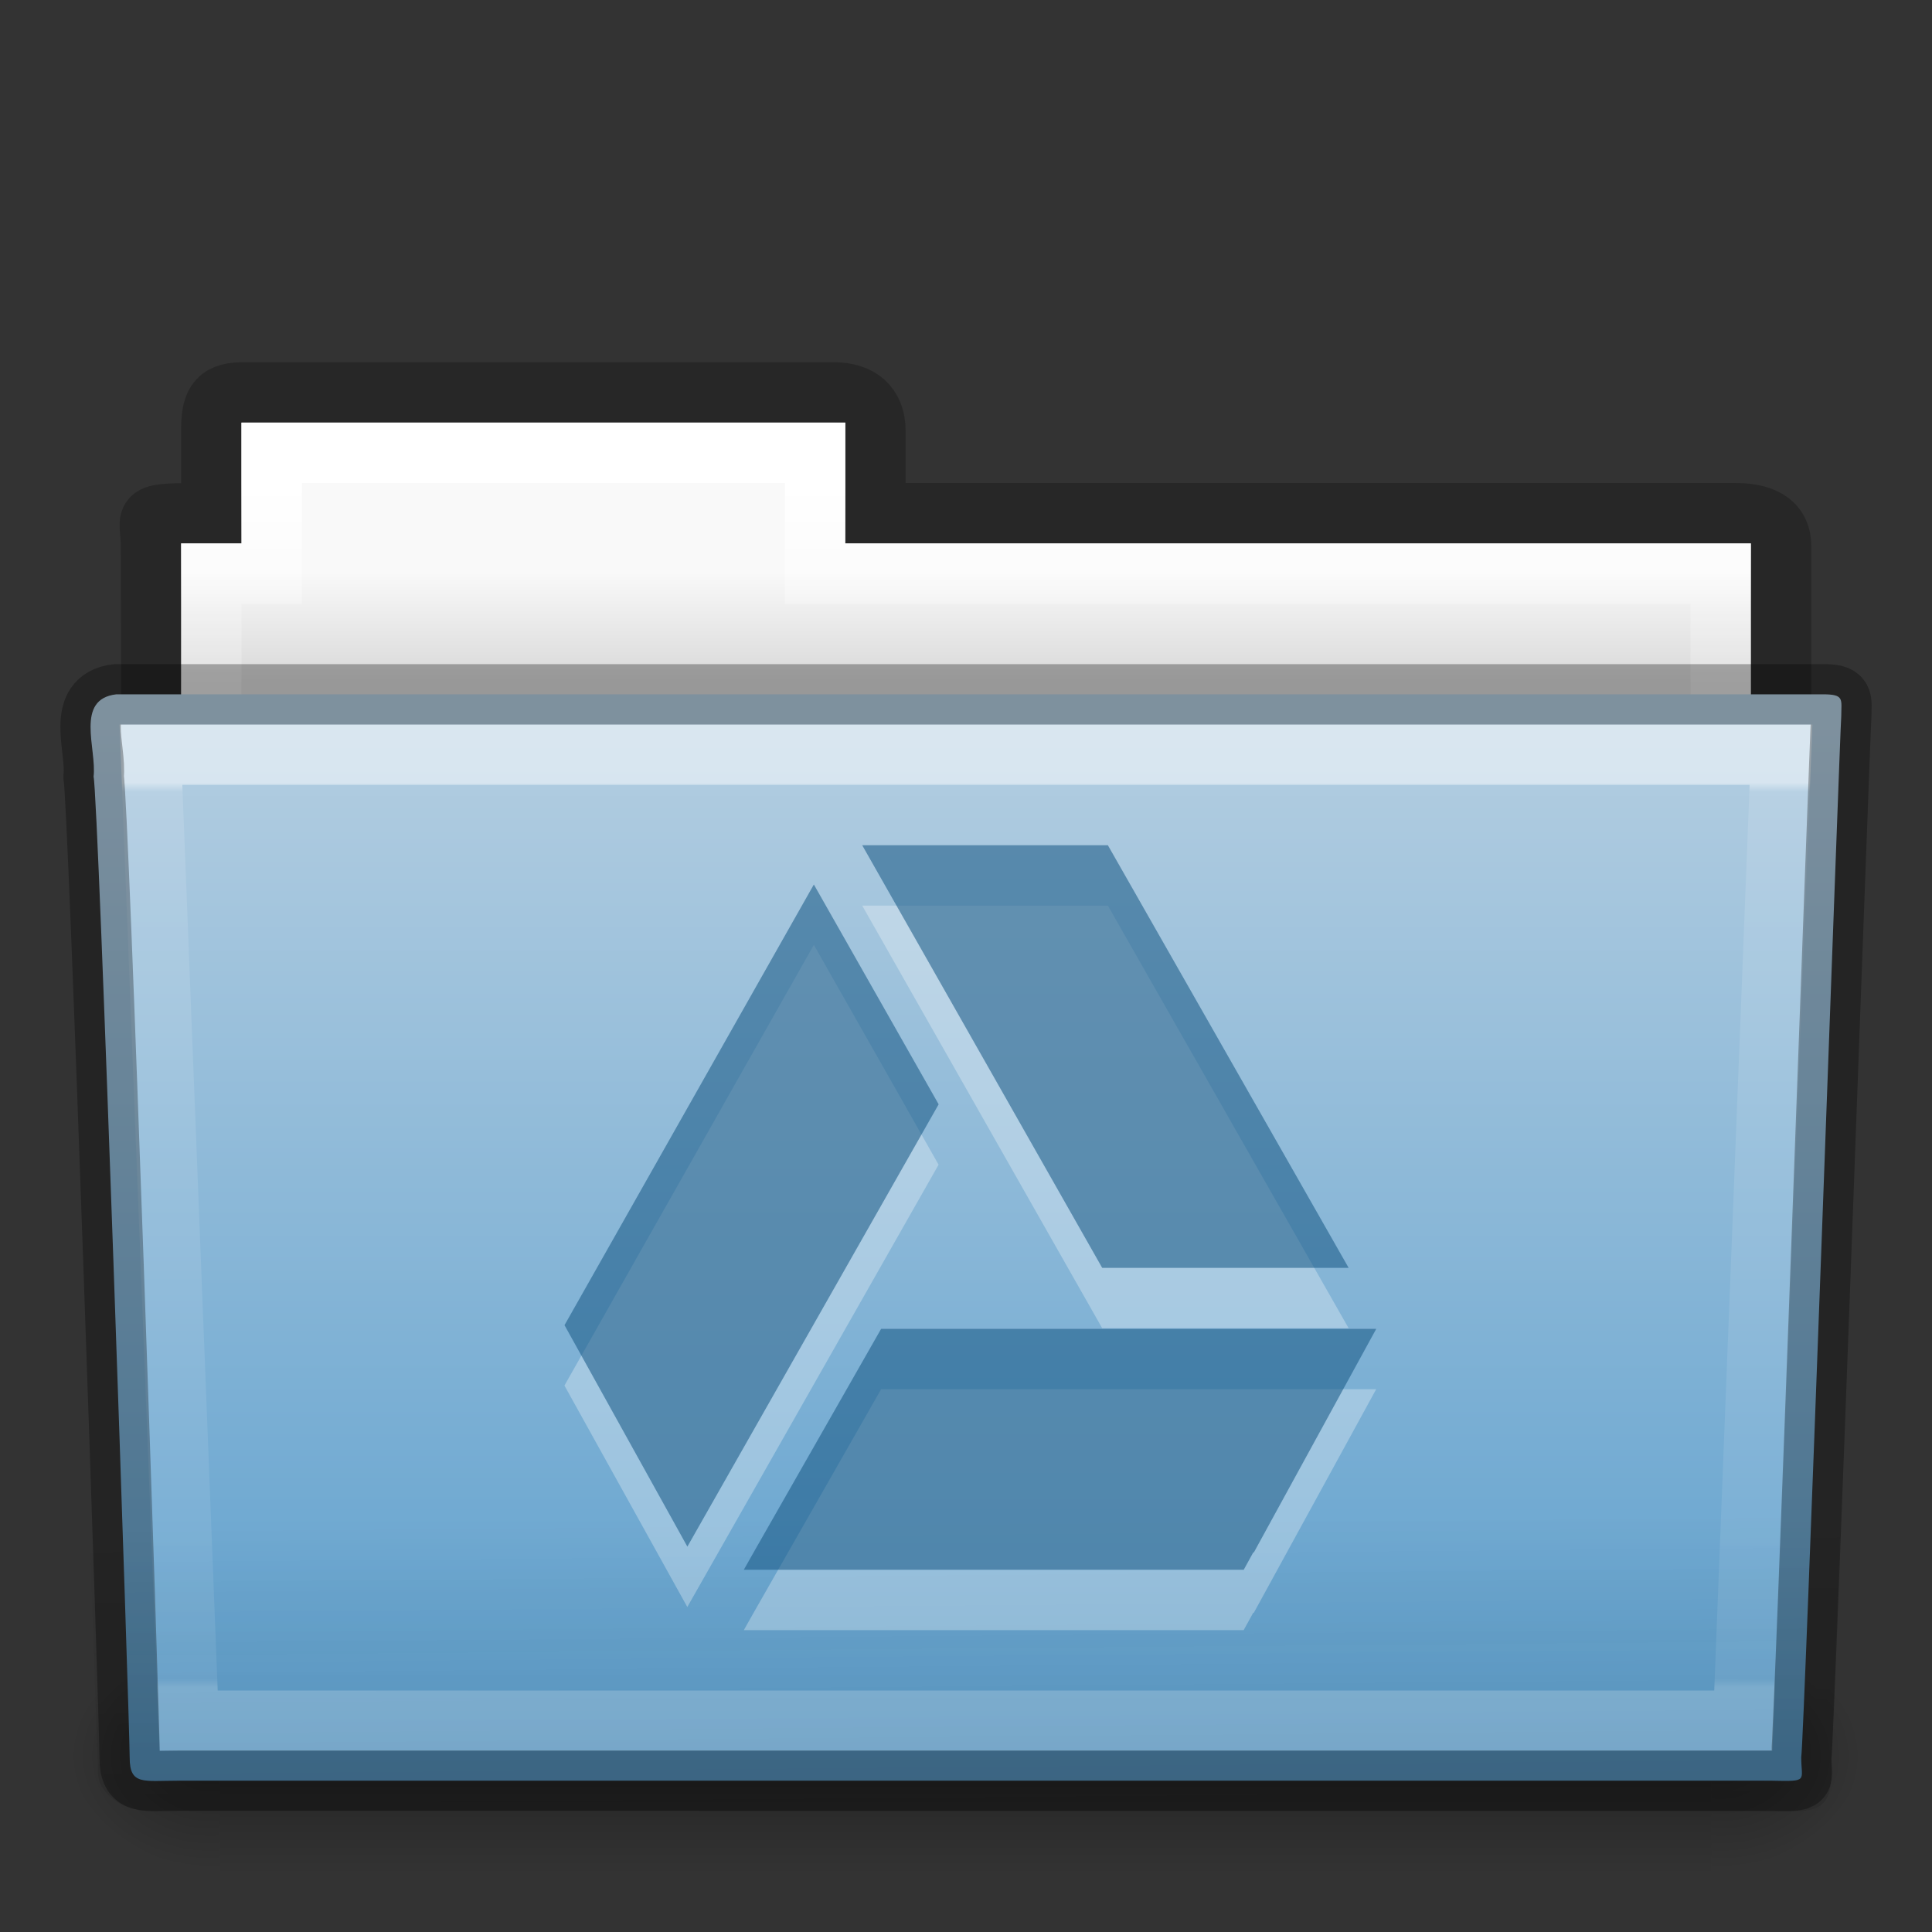 <?xml version="1.0" encoding="UTF-8" standalone="no"?>
<svg xmlns:rdf="http://www.w3.org/1999/02/22-rdf-syntax-ns#" xmlns="http://www.w3.org/2000/svg" height="32" width="32" version="1.1" xmlns:cc="http://creativecommons.org/ns#" xmlns:xlink="http://www.w3.org/1999/xlink" xmlns:dc="http://purl.org/dc/elements/1.1/">
<rect width="100%" height="100%" fill="#333333" stroke="none"/>
<defs>
<linearGradient id="c" y2="21.387" gradientUnits="userSpaceOnUse" x2="27.557" gradientTransform="matrix(.892 0 0 1.054 3.121 5.412)" y1="7.163" x1="27.557">
<stop stop-color="#fff" offset="0"/>
<stop stop-color="#fff" stop-opacity=".235" offset=".01"/>
<stop stop-color="#fff" stop-opacity=".157" offset=".99"/>
<stop stop-color="#fff" stop-opacity=".392" offset="1"/>
</linearGradient>
<linearGradient id="d" y2="36.658" gradientUnits="userSpaceOnUse" x2="22.809" gradientTransform="matrix(.747 0 0 .655 -1.922 1.168)" y1="49.629" x1="22.935">
<stop stop-color="#0a0a0a" stop-opacity=".498" offset="0"/>
<stop stop-color="#0a0a0a" stop-opacity="0" offset="1"/>
</linearGradient>
<linearGradient id="e" y2="43.761" gradientUnits="userSpaceOnUse" x2="35.793" gradientTransform="matrix(.644 0 0 .643 .534 .893)" y1="17.118" x1="35.793">
<stop stop-color="#b4cee1" offset="0"/>
<stop stop-color="#5d9fcd" offset="1"/>
</linearGradient>
<linearGradient id="f" y2="609.51" gradientUnits="userSpaceOnUse" x2="302.86" gradientTransform="matrix(.051 0 0 .016 -2.49 22.299)" y1="366.65" x1="302.86">
<stop stop-opacity="0" offset="0"/>
<stop offset=".5"/>
<stop stop-opacity="0" offset="1"/>
</linearGradient>
<radialGradient id="b" gradientUnits="userSpaceOnUse" cy="486.65" cx="605.71" gradientTransform="matrix(.02 0 0 .016 16.388 22.299)" r="117.14">
<stop offset="0"/>
<stop stop-opacity="0" offset="1"/>
</radialGradient>
<radialGradient id="a" gradientUnits="userSpaceOnUse" cy="486.65" cx="605.71" gradientTransform="matrix(-.02 0 0 .016 15.601 22.299)" r="117.14">
<stop offset="0"/>
<stop stop-opacity="0" offset="1"/>
</radialGradient>
<linearGradient id="g" y2="34.143" gradientUnits="userSpaceOnUse" x2="21.37" gradientTransform="matrix(.544 0 0 .615 3.269 5.091)" y1="4.732" x1="21.37">
<stop stop-color="#fff" offset="0"/>
<stop stop-color="#fff" stop-opacity=".235" offset=".111"/>
<stop stop-color="#fff" stop-opacity=".157" offset=".99"/>
<stop stop-color="#fff" stop-opacity=".392" offset="1"/>
</linearGradient>
<linearGradient id="h" y2="16" gradientUnits="userSpaceOnUse" x2="62.989" gradientTransform="matrix(.619 0 0 .619 -30.392 1.429)" y1="13" x1="62.989">
<stop stop-color="#f9f9f9" offset="0"/>
<stop stop-color="#d8d8d8" offset="1"/>
</linearGradient>
<linearGradient id="i" y2="3.634" gradientUnits="userSpaceOnUse" x2="-51.786" gradientTransform="matrix(.507 0 0 0.503 68.029 1.33)" y1="53.514" x1="-51.786">
<stop stop-opacity=".322" offset="0"/>
<stop stop-opacity=".278" offset="1"/>
</linearGradient>
</defs>
<g>
<path opacity=".8" style="color:#000000" d="m4 6.5c-0.433 0.005-0.5 0.217-0.5 0.635v1.365c-1.246 0-1-0.002-1 0.544 0.022 6.533 0 6.901 0 7.456 0.901 0 27-2.349 27-3.36v-4.096c0-0.418-0.348-0.549-0.781-0.544h-14.219v-1.365c0-0.418-0.264-0.64-0.698-0.635h-9.802z" stroke="url(#i)" fill="none"/>
<path style="color:#000000" d="m4 7v2h-1v4h26v-4h-15v-2h-10z" fill="url(#h)"/>
<path style="color:#000000" d="m4.5 7.5v2h-1v4h25v-4h-15v-2h-9z" stroke="url(#g)" stroke-linecap="round" fill="none"/>
</g>
<g transform="translate(0 -1)">
<rect opacity=".3" height="3.865" width="24.695" y="28.135" x="3.647" fill="url(#f)"/>
<path opacity=".3" d="m28.342 28.135v3.865c1.022 0.007 2.47-0.866 2.47-1.933s-1.14-1.932-2.47-1.932z" fill="url(#b)"/>
<path opacity=".3" d="m3.647 28.135v3.865c-1.022 0.007-2.47-0.866-2.47-1.933s1.14-1.932 2.47-1.932z" fill="url(#a)"/>
</g>
<path style="color:#000000" d="m1.927 11.5c-0.691 0.08-0.322 0.903-0.377 1.365 0.08 0.299 0.598 15.718 0.598 16.247 0 0.46 0.227 0.382 0.801 0.382h26.397c0.619 0.014 0.488 0.007 0.488-0.389 0.045-0.203 0.64-16.978 0.663-17.243 0-0.279 0.058-0.362-0.305-0.362h-28.265z" fill="url(#e)"/>
<path opacity=".4" d="m1.682 11 28.636 0c0.414 0 0.682 0.292 0.682 0.655l-0.673 17.712c0.01 0.459-0.136 0.642-0.617 0.632l-27.256-0.011c-0.414 0-0.831-0.271-0.831-0.634l-0.622-17.698c0-0.363 0.268-0.655 0.682-0.655z" fill="url(#d)"/>
<path opacity=".5" style="color:#000000" d="m2.5 12.5 0.625 16h25.749l0.625-16z" stroke="url(#c)" stroke-linecap="round" fill="none"/>
<path opacity=".3" stroke-linejoin="round" style="color:#000000" d="m1.927 11.5c-0.691 0.08-0.322 0.903-0.377 1.365 0.08 0.299 0.598 15.718 0.598 16.247 0 0.46 0.227 0.382 0.801 0.382h26.397c0.619 0.014 0.488 0.007 0.488-0.389 0.045-0.203 0.64-16.978 0.663-17.243 0-0.279 0.058-0.362-0.305-0.362h-28.265z" stroke="#000" stroke-linecap="round" fill="none"/>
<path opacity=".3" style="image-rendering:optimizeQuality;shape-rendering:geometricPrecision" d="m14.281 15 3.975 7h4.082l-3.988-7h-4.068zm-0.801 0.65-4.131 7.299 2.035 3.668 4.162-7.326-2.066-3.641zm1.114 7.36-2.112 3.703-0.162 0.287h8.279l0.158-0.287h0.01l2.027-3.703h-8.201z" fill-rule="evenodd" clip-rule="evenodd" fill="#fff"/>
<path style="image-rendering:optimizeQuality;shape-rendering:geometricPrecision" d="m14.281 14l3.975 7h4.082l-3.988-7h-4.069zm-0.801 0.65l-4.13 7.299 2.035 3.668 4.162-7.326-2.067-3.641zm1.114 7.36l-2.112 3.703-0.162 0.287h8.28l0.158-0.287h0.01l2.027-3.703h-8.201z" fill-rule="evenodd" fill-opacity=".553" clip-rule="evenodd" fill="#175785"/>
</svg>
